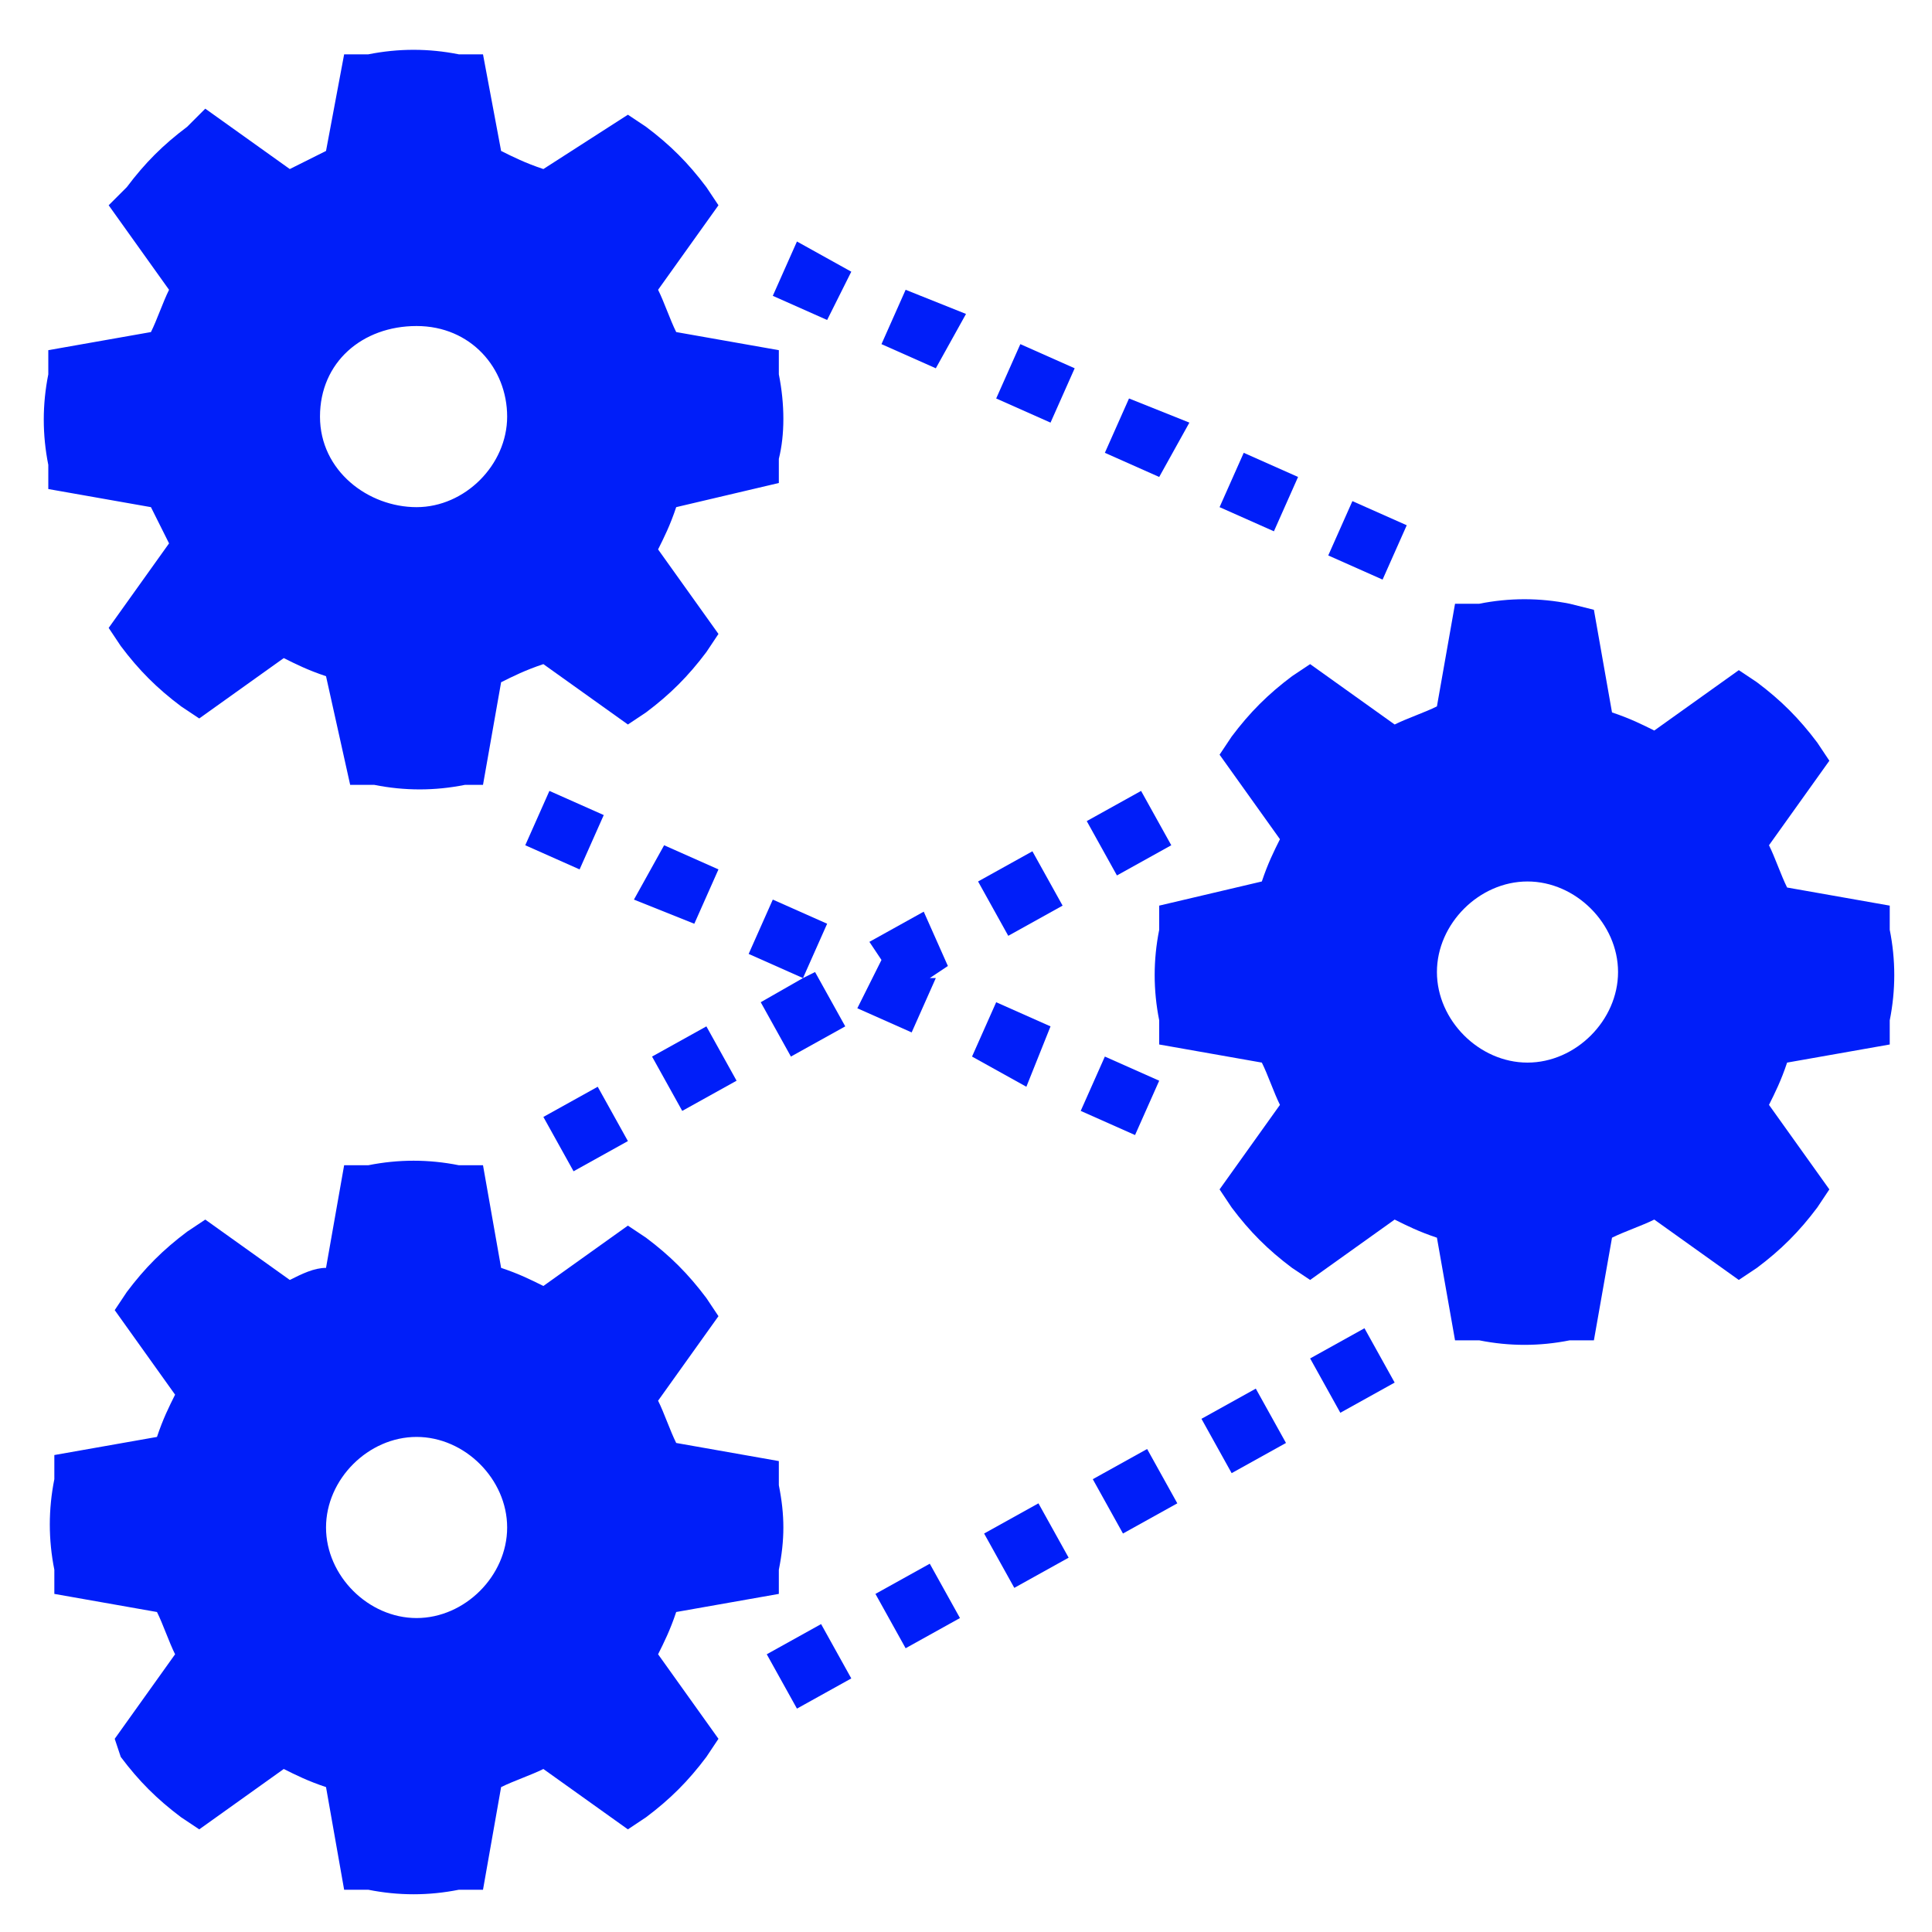 <?xml version="1.0" encoding="utf-8"?>
<!-- Generator: Adobe Illustrator 23.0.2, SVG Export Plug-In . SVG Version: 6.00 Build 0)  -->
<svg version="1.1" id="Layer_1" xmlns="http://www.w3.org/2000/svg" xmlns:xlink="http://www.w3.org/1999/xlink" x="0px" y="0px"
	 viewBox="0 0 32 32" style="enable-background:new 0 0 32 32;" xml:space="preserve">
<style type="text/css">
	.st0{fill:#001EF9;}
</style>
<g>
	<path class="st0" d="M22.9,9.6L22,9.2l0.4-0.9l0.9,0.4L22.9,9.6z M21.1,8.8l-0.9-0.4l0.4-0.9l0.9,0.4L21.1,8.8z M19.2,7.9l-0.9-0.4
		l0.4-0.9L19.7,7L19.2,7.9z M17.4,7l-0.9-0.4l0.4-0.9l0.9,0.4L17.4,7z M15.5,6.1l-0.9-0.4L15,4.8L16,5.2L15.5,6.1z M13.7,5.3
		l-0.9-0.4l0.4-0.9l0.9,0.5L13.7,5.3z"/>
	<path class="st0" d="M13.2,28.3l-0.5-0.9l0.9-0.5l0.5,0.9L13.2,28.3z M15,27.3l-0.5-0.9l0.9-0.5l0.5,0.9L15,27.3z M16.8,26.3
		l-0.5-0.9l0.9-0.5l0.5,0.9L16.8,26.3z M18.6,25.4l-0.5-0.9l0.9-0.5l0.5,0.9L18.6,25.4z M20.4,24.4l-0.5-0.9l0.9-0.5l0.5,0.9
		L20.4,24.4z M22.2,23.4l-0.5-0.9l0.9-0.5l0.5,0.9L22.2,23.4z"/>
	<path class="st0" d="M16.1,17.5l0.4-0.9l0.9,0.4L17,18L16.1,17.5z"/>
	<path class="st0" d="M8.7,14l0.4-0.9l0.9,0.4l-0.4,0.9L8.7,14z"/>
	<path class="st0" d="M10.5,14.9L11,14l0.9,0.4l-0.4,0.9L10.5,14.9z"/>
	<path class="st0" d="M17.9,18.4l0.4-0.9l0.9,0.4l-0.4,0.9L17.9,18.4z"/>
	<path class="st0" d="M18,13.6l0.9-0.5l0.5,0.9l-0.9,0.5L18,13.6z"/>
	<path class="st0" d="M9,18.5L9.9,18l0.5,0.9l-0.9,0.5L9,18.5z"/>
	<path class="st0" d="M13.3,16.2l0.4-0.9l-0.9-0.4l-0.4,0.9L13.3,16.2l-0.7,0.4l0.5,0.9L14,17l-0.5-0.9L13.3,16.2z"/>
	<path class="st0" d="M16.2,14.6l0.9-0.5l0.5,0.9l-0.9,0.5L16.2,14.6z"/>
	<path class="st0" d="M10.8,17.5l0.9-0.5l0.5,0.9l-0.9,0.5L10.8,17.5z"/>
	<path class="st0" d="M15.3,15.1l-0.9,0.5l0.2,0.3l-0.4,0.8l0.9,0.4l0.4-0.9l-0.1,0l0.3-0.2L15.3,15.1z"/>
</g>
<path class="st0" d="M12.9,6.2l0-0.4l-1.7-0.3c-0.1-0.2-0.2-0.5-0.3-0.7l1-1.4l-0.2-0.3c-0.3-0.4-0.6-0.7-1-1l-0.3-0.2L9,2.8
	C8.7,2.7,8.5,2.6,8.3,2.5L8,0.9l-0.4,0c-0.5-0.1-1-0.1-1.5,0l-0.4,0L5.4,2.5C5.2,2.6,5,2.7,4.8,2.8l-1.4-1L3.1,2.1
	c-0.4,0.3-0.7,0.6-1,1L1.8,3.4l1,1.4C2.7,5,2.6,5.3,2.5,5.5L0.8,5.8l0,0.4c-0.1,0.5-0.1,1,0,1.5l0,0.4l1.7,0.3
	C2.6,8.6,2.7,8.8,2.8,9l-1,1.4L2,10.7c0.3,0.4,0.6,0.7,1,1l0.3,0.2l1.4-1c0.2,0.1,0.4,0.2,0.7,0.3L5.8,13l0.4,0c0.5,0.1,1,0.1,1.5,0
	L8,13l0.3-1.7C8.5,11.2,8.7,11.1,9,11l1.4,1l0.3-0.2c0.4-0.3,0.7-0.6,1-1l0.2-0.3l-1-1.4c0.1-0.2,0.2-0.4,0.3-0.7L12.9,8l0-0.4
	C13,7.2,13,6.7,12.9,6.2L12.9,6.2z M8.4,6.9c0,0.8-0.7,1.5-1.5,1.5S5.3,7.8,5.3,6.9S6,5.4,6.9,5.4S8.4,6.1,8.4,6.9z"/>
<path class="st0" d="M31.3,15.4l0-0.4l-1.7-0.3c-0.1-0.2-0.2-0.5-0.3-0.7l1-1.4l-0.2-0.3c-0.3-0.4-0.6-0.7-1-1l-0.3-0.2l-1.4,1
	c-0.2-0.1-0.4-0.2-0.7-0.3l-0.3-1.7L26,10c-0.5-0.1-1-0.1-1.5,0l-0.4,0l-0.3,1.7c-0.2,0.1-0.5,0.2-0.7,0.3l-1.4-1l-0.3,0.2
	c-0.4,0.3-0.7,0.6-1,1l-0.2,0.3l1,1.4c-0.1,0.2-0.2,0.4-0.3,0.7L19.2,15l0,0.4c-0.1,0.5-0.1,1,0,1.5l0,0.4l1.7,0.3
	c0.1,0.2,0.2,0.5,0.3,0.7l-1,1.4l0.2,0.3c0.3,0.4,0.6,0.7,1,1l0.3,0.2l1.4-1c0.2,0.1,0.4,0.2,0.7,0.3l0.3,1.7l0.4,0
	c0.5,0.1,1,0.1,1.5,0l0.4,0l0.3-1.7c0.2-0.1,0.5-0.2,0.7-0.3l1.4,1l0.3-0.2c0.4-0.3,0.7-0.6,1-1l0.2-0.3l-1-1.4
	c0.1-0.2,0.2-0.4,0.3-0.7l1.7-0.3l0-0.4C31.4,16.4,31.4,15.9,31.3,15.4L31.3,15.4z M26.8,16.1c0,0.8-0.7,1.5-1.5,1.5
	s-1.5-0.7-1.5-1.5s0.7-1.5,1.5-1.5S26.8,15.3,26.8,16.1z"/>
<path class="st0" d="M12.9,24.6l0-0.4l-1.7-0.3c-0.1-0.2-0.2-0.5-0.3-0.7l1-1.4l-0.2-0.3c-0.3-0.4-0.6-0.7-1-1l-0.3-0.2l-1.4,1
	c-0.2-0.1-0.4-0.2-0.7-0.3L8,19.3l-0.4,0c-0.5-0.1-1-0.1-1.5,0l-0.4,0l-0.3,1.7C5.2,21,5,21.1,4.8,21.2l-1.4-1l-0.3,0.2
	c-0.4,0.3-0.7,0.6-1,1l-0.2,0.3l1,1.4c-0.1,0.2-0.2,0.4-0.3,0.7l-1.7,0.3l0,0.4c-0.1,0.5-0.1,1,0,1.5l0,0.4l1.7,0.3
	c0.1,0.2,0.2,0.5,0.3,0.7l-1,1.4L2,29.1c0.3,0.4,0.6,0.7,1,1l0.3,0.2l1.4-1c0.2,0.1,0.4,0.2,0.7,0.3l0.3,1.7l0.4,0
	c0.5,0.1,1,0.1,1.5,0l0.4,0l0.3-1.7c0.2-0.1,0.5-0.2,0.7-0.3l1.4,1l0.3-0.2c0.4-0.3,0.7-0.6,1-1l0.2-0.3l-1-1.4
	c0.1-0.2,0.2-0.4,0.3-0.7l1.7-0.3l0-0.4C13,25.5,13,25.1,12.9,24.6L12.9,24.6z M8.4,25.3c0,0.8-0.7,1.5-1.5,1.5s-1.5-0.7-1.5-1.5
	s0.7-1.5,1.5-1.5S8.4,24.5,8.4,25.3z"/>
</svg>
